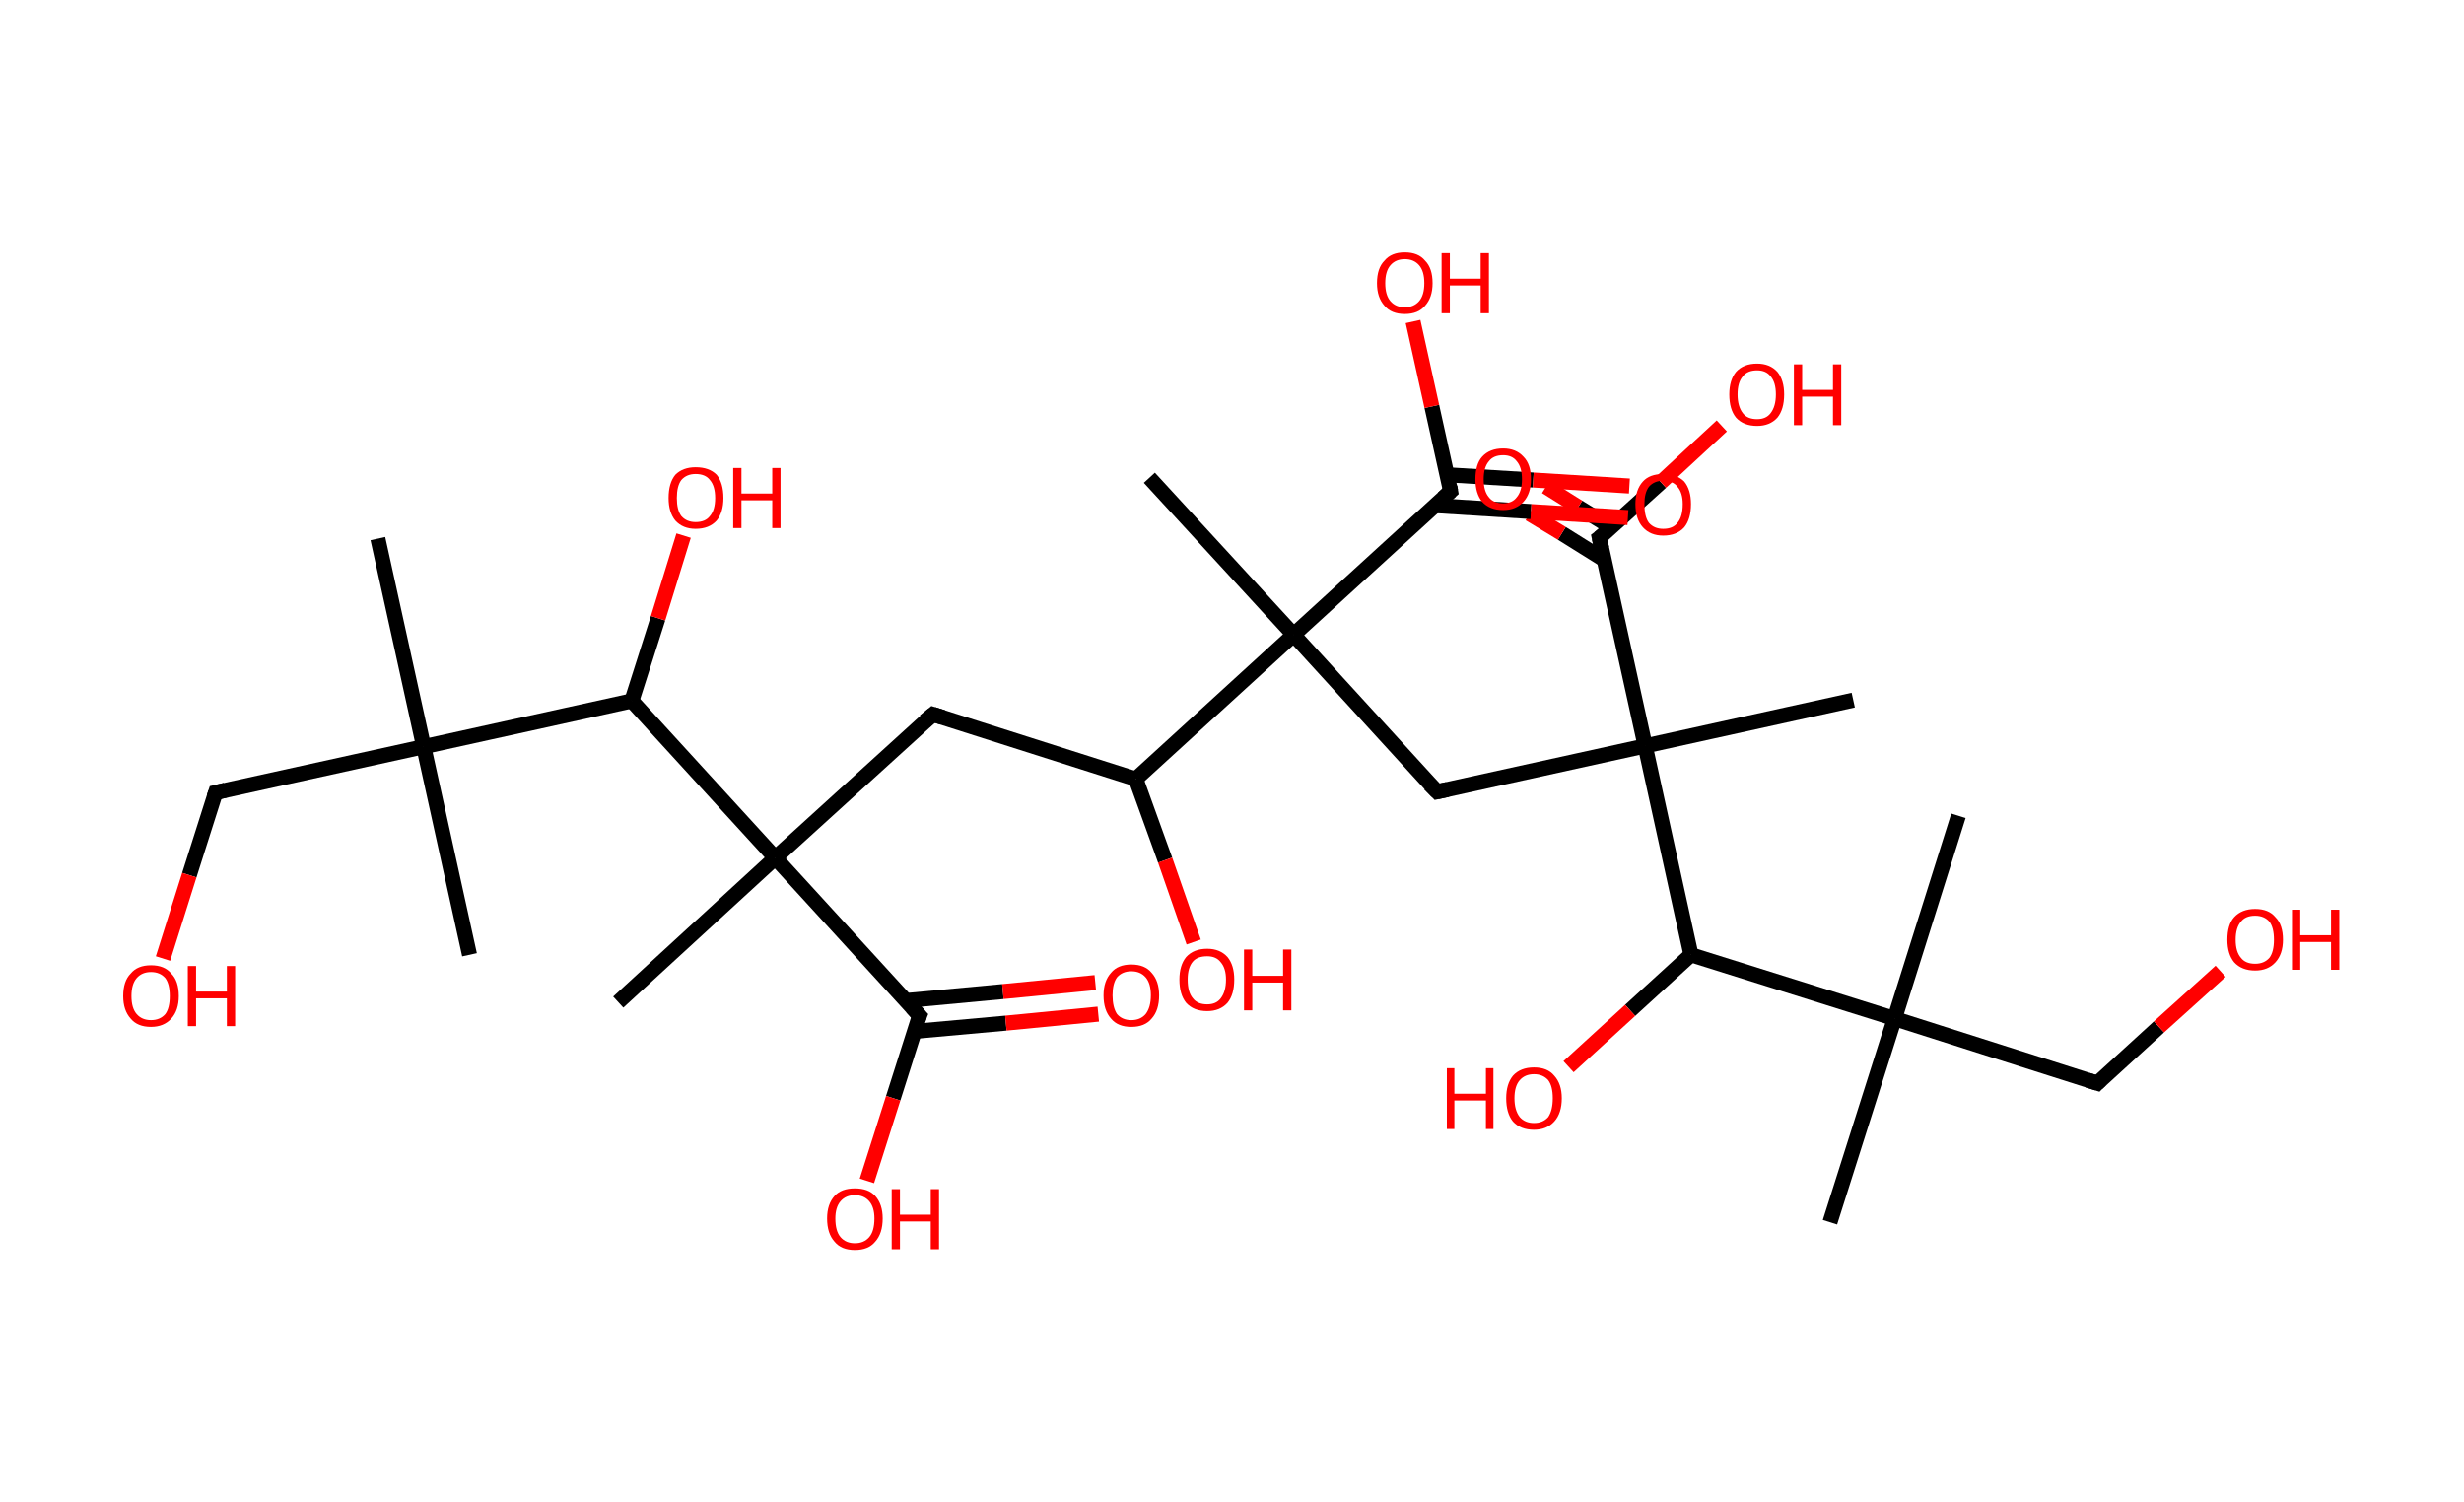 <?xml version='1.0' encoding='ASCII' standalone='yes'?>
<svg xmlns="http://www.w3.org/2000/svg" xmlns:rdkit="http://www.rdkit.org/xml" xmlns:xlink="http://www.w3.org/1999/xlink" version="1.1" baseProfile="full" xml:space="preserve" width="328px" height="200px" viewBox="0 0 328 200">
<!-- END OF HEADER -->
<rect style="opacity:1.0;fill:#FFFFFF;stroke:none" width="328.0" height="200.0" x="0.0" y="0.0"> </rect>
<path class="bond-0 atom-0 atom-1" d="M 50.3,71.7 L 56.4,99.4" style="fill:none;fill-rule:evenodd;stroke:#000000;stroke-width:2.0px;stroke-linecap:butt;stroke-linejoin:miter;stroke-opacity:1"/>
<path class="bond-1 atom-1 atom-2" d="M 56.4,99.4 L 62.5,127.1" style="fill:none;fill-rule:evenodd;stroke:#000000;stroke-width:2.0px;stroke-linecap:butt;stroke-linejoin:miter;stroke-opacity:1"/>
<path class="bond-2 atom-1 atom-3" d="M 56.4,99.4 L 28.7,105.5" style="fill:none;fill-rule:evenodd;stroke:#000000;stroke-width:2.0px;stroke-linecap:butt;stroke-linejoin:miter;stroke-opacity:1"/>
<path class="bond-3 atom-3 atom-4" d="M 28.7,105.5 L 25.2,116.5" style="fill:none;fill-rule:evenodd;stroke:#000000;stroke-width:2.0px;stroke-linecap:butt;stroke-linejoin:miter;stroke-opacity:1"/>
<path class="bond-3 atom-3 atom-4" d="M 25.2,116.5 L 21.7,127.6" style="fill:none;fill-rule:evenodd;stroke:#FF0000;stroke-width:2.0px;stroke-linecap:butt;stroke-linejoin:miter;stroke-opacity:1"/>
<path class="bond-4 atom-1 atom-5" d="M 56.4,99.4 L 84.1,93.3" style="fill:none;fill-rule:evenodd;stroke:#000000;stroke-width:2.0px;stroke-linecap:butt;stroke-linejoin:miter;stroke-opacity:1"/>
<path class="bond-5 atom-5 atom-6" d="M 84.1,93.3 L 87.6,82.3" style="fill:none;fill-rule:evenodd;stroke:#000000;stroke-width:2.0px;stroke-linecap:butt;stroke-linejoin:miter;stroke-opacity:1"/>
<path class="bond-5 atom-5 atom-6" d="M 87.6,82.3 L 91.0,71.3" style="fill:none;fill-rule:evenodd;stroke:#FF0000;stroke-width:2.0px;stroke-linecap:butt;stroke-linejoin:miter;stroke-opacity:1"/>
<path class="bond-6 atom-5 atom-7" d="M 84.1,93.3 L 103.2,114.2" style="fill:none;fill-rule:evenodd;stroke:#000000;stroke-width:2.0px;stroke-linecap:butt;stroke-linejoin:miter;stroke-opacity:1"/>
<path class="bond-7 atom-7 atom-8" d="M 103.2,114.2 L 82.3,133.4" style="fill:none;fill-rule:evenodd;stroke:#000000;stroke-width:2.0px;stroke-linecap:butt;stroke-linejoin:miter;stroke-opacity:1"/>
<path class="bond-8 atom-7 atom-9" d="M 103.2,114.2 L 124.2,95.1" style="fill:none;fill-rule:evenodd;stroke:#000000;stroke-width:2.0px;stroke-linecap:butt;stroke-linejoin:miter;stroke-opacity:1"/>
<path class="bond-9 atom-9 atom-10" d="M 124.2,95.1 L 151.2,103.7" style="fill:none;fill-rule:evenodd;stroke:#000000;stroke-width:2.0px;stroke-linecap:butt;stroke-linejoin:miter;stroke-opacity:1"/>
<path class="bond-10 atom-10 atom-11" d="M 151.2,103.7 L 155.1,114.5" style="fill:none;fill-rule:evenodd;stroke:#000000;stroke-width:2.0px;stroke-linecap:butt;stroke-linejoin:miter;stroke-opacity:1"/>
<path class="bond-10 atom-10 atom-11" d="M 155.1,114.5 L 158.9,125.4" style="fill:none;fill-rule:evenodd;stroke:#FF0000;stroke-width:2.0px;stroke-linecap:butt;stroke-linejoin:miter;stroke-opacity:1"/>
<path class="bond-11 atom-10 atom-12" d="M 151.2,103.7 L 172.2,84.5" style="fill:none;fill-rule:evenodd;stroke:#000000;stroke-width:2.0px;stroke-linecap:butt;stroke-linejoin:miter;stroke-opacity:1"/>
<path class="bond-12 atom-12 atom-13" d="M 172.2,84.5 L 153.0,63.6" style="fill:none;fill-rule:evenodd;stroke:#000000;stroke-width:2.0px;stroke-linecap:butt;stroke-linejoin:miter;stroke-opacity:1"/>
<path class="bond-13 atom-12 atom-14" d="M 172.2,84.5 L 191.3,105.4" style="fill:none;fill-rule:evenodd;stroke:#000000;stroke-width:2.0px;stroke-linecap:butt;stroke-linejoin:miter;stroke-opacity:1"/>
<path class="bond-14 atom-14 atom-15" d="M 191.3,105.4 L 219.0,99.3" style="fill:none;fill-rule:evenodd;stroke:#000000;stroke-width:2.0px;stroke-linecap:butt;stroke-linejoin:miter;stroke-opacity:1"/>
<path class="bond-15 atom-15 atom-16" d="M 219.0,99.3 L 246.7,93.2" style="fill:none;fill-rule:evenodd;stroke:#000000;stroke-width:2.0px;stroke-linecap:butt;stroke-linejoin:miter;stroke-opacity:1"/>
<path class="bond-16 atom-15 atom-17" d="M 219.0,99.3 L 212.9,71.6" style="fill:none;fill-rule:evenodd;stroke:#000000;stroke-width:2.0px;stroke-linecap:butt;stroke-linejoin:miter;stroke-opacity:1"/>
<path class="bond-17 atom-17 atom-18" d="M 214.5,70.2 L 210.1,67.5" style="fill:none;fill-rule:evenodd;stroke:#000000;stroke-width:2.0px;stroke-linecap:butt;stroke-linejoin:miter;stroke-opacity:1"/>
<path class="bond-17 atom-17 atom-18" d="M 210.1,67.5 L 205.8,64.8" style="fill:none;fill-rule:evenodd;stroke:#FF0000;stroke-width:2.0px;stroke-linecap:butt;stroke-linejoin:miter;stroke-opacity:1"/>
<path class="bond-17 atom-17 atom-18" d="M 213.5,74.5 L 207.9,71.0" style="fill:none;fill-rule:evenodd;stroke:#000000;stroke-width:2.0px;stroke-linecap:butt;stroke-linejoin:miter;stroke-opacity:1"/>
<path class="bond-17 atom-17 atom-18" d="M 207.9,71.0 L 203.6,68.4" style="fill:none;fill-rule:evenodd;stroke:#FF0000;stroke-width:2.0px;stroke-linecap:butt;stroke-linejoin:miter;stroke-opacity:1"/>
<path class="bond-18 atom-17 atom-19" d="M 212.9,71.6 L 221.1,64.2" style="fill:none;fill-rule:evenodd;stroke:#000000;stroke-width:2.0px;stroke-linecap:butt;stroke-linejoin:miter;stroke-opacity:1"/>
<path class="bond-18 atom-17 atom-19" d="M 221.1,64.2 L 229.2,56.7" style="fill:none;fill-rule:evenodd;stroke:#FF0000;stroke-width:2.0px;stroke-linecap:butt;stroke-linejoin:miter;stroke-opacity:1"/>
<path class="bond-19 atom-15 atom-20" d="M 219.0,99.3 L 225.1,127.1" style="fill:none;fill-rule:evenodd;stroke:#000000;stroke-width:2.0px;stroke-linecap:butt;stroke-linejoin:miter;stroke-opacity:1"/>
<path class="bond-20 atom-20 atom-21" d="M 225.1,127.1 L 217.0,134.5" style="fill:none;fill-rule:evenodd;stroke:#000000;stroke-width:2.0px;stroke-linecap:butt;stroke-linejoin:miter;stroke-opacity:1"/>
<path class="bond-20 atom-20 atom-21" d="M 217.0,134.5 L 208.8,142.0" style="fill:none;fill-rule:evenodd;stroke:#FF0000;stroke-width:2.0px;stroke-linecap:butt;stroke-linejoin:miter;stroke-opacity:1"/>
<path class="bond-21 atom-20 atom-22" d="M 225.1,127.1 L 252.2,135.6" style="fill:none;fill-rule:evenodd;stroke:#000000;stroke-width:2.0px;stroke-linecap:butt;stroke-linejoin:miter;stroke-opacity:1"/>
<path class="bond-22 atom-22 atom-23" d="M 252.2,135.6 L 243.6,162.7" style="fill:none;fill-rule:evenodd;stroke:#000000;stroke-width:2.0px;stroke-linecap:butt;stroke-linejoin:miter;stroke-opacity:1"/>
<path class="bond-23 atom-22 atom-24" d="M 252.2,135.6 L 260.7,108.6" style="fill:none;fill-rule:evenodd;stroke:#000000;stroke-width:2.0px;stroke-linecap:butt;stroke-linejoin:miter;stroke-opacity:1"/>
<path class="bond-24 atom-22 atom-25" d="M 252.2,135.6 L 279.2,144.2" style="fill:none;fill-rule:evenodd;stroke:#000000;stroke-width:2.0px;stroke-linecap:butt;stroke-linejoin:miter;stroke-opacity:1"/>
<path class="bond-25 atom-25 atom-26" d="M 279.2,144.2 L 287.4,136.7" style="fill:none;fill-rule:evenodd;stroke:#000000;stroke-width:2.0px;stroke-linecap:butt;stroke-linejoin:miter;stroke-opacity:1"/>
<path class="bond-25 atom-25 atom-26" d="M 287.4,136.7 L 295.6,129.3" style="fill:none;fill-rule:evenodd;stroke:#FF0000;stroke-width:2.0px;stroke-linecap:butt;stroke-linejoin:miter;stroke-opacity:1"/>
<path class="bond-26 atom-12 atom-27" d="M 172.2,84.5 L 193.1,65.4" style="fill:none;fill-rule:evenodd;stroke:#000000;stroke-width:2.0px;stroke-linecap:butt;stroke-linejoin:miter;stroke-opacity:1"/>
<path class="bond-27 atom-27 atom-28" d="M 191.0,67.3 L 203.8,68.1" style="fill:none;fill-rule:evenodd;stroke:#000000;stroke-width:2.0px;stroke-linecap:butt;stroke-linejoin:miter;stroke-opacity:1"/>
<path class="bond-27 atom-27 atom-28" d="M 203.8,68.1 L 216.7,68.9" style="fill:none;fill-rule:evenodd;stroke:#FF0000;stroke-width:2.0px;stroke-linecap:butt;stroke-linejoin:miter;stroke-opacity:1"/>
<path class="bond-27 atom-27 atom-28" d="M 192.6,63.2 L 204.1,63.9" style="fill:none;fill-rule:evenodd;stroke:#000000;stroke-width:2.0px;stroke-linecap:butt;stroke-linejoin:miter;stroke-opacity:1"/>
<path class="bond-27 atom-27 atom-28" d="M 204.1,63.9 L 216.9,64.7" style="fill:none;fill-rule:evenodd;stroke:#FF0000;stroke-width:2.0px;stroke-linecap:butt;stroke-linejoin:miter;stroke-opacity:1"/>
<path class="bond-28 atom-27 atom-29" d="M 193.1,65.4 L 190.6,54.1" style="fill:none;fill-rule:evenodd;stroke:#000000;stroke-width:2.0px;stroke-linecap:butt;stroke-linejoin:miter;stroke-opacity:1"/>
<path class="bond-28 atom-27 atom-29" d="M 190.6,54.1 L 188.1,42.8" style="fill:none;fill-rule:evenodd;stroke:#FF0000;stroke-width:2.0px;stroke-linecap:butt;stroke-linejoin:miter;stroke-opacity:1"/>
<path class="bond-29 atom-7 atom-30" d="M 103.2,114.2 L 122.4,135.2" style="fill:none;fill-rule:evenodd;stroke:#000000;stroke-width:2.0px;stroke-linecap:butt;stroke-linejoin:miter;stroke-opacity:1"/>
<path class="bond-30 atom-30 atom-31" d="M 121.7,137.3 L 133.9,136.2" style="fill:none;fill-rule:evenodd;stroke:#000000;stroke-width:2.0px;stroke-linecap:butt;stroke-linejoin:miter;stroke-opacity:1"/>
<path class="bond-30 atom-30 atom-31" d="M 133.9,136.2 L 146.2,135.0" style="fill:none;fill-rule:evenodd;stroke:#FF0000;stroke-width:2.0px;stroke-linecap:butt;stroke-linejoin:miter;stroke-opacity:1"/>
<path class="bond-30 atom-30 atom-31" d="M 120.6,133.2 L 133.5,132.0" style="fill:none;fill-rule:evenodd;stroke:#000000;stroke-width:2.0px;stroke-linecap:butt;stroke-linejoin:miter;stroke-opacity:1"/>
<path class="bond-30 atom-30 atom-31" d="M 133.5,132.0 L 145.8,130.8" style="fill:none;fill-rule:evenodd;stroke:#FF0000;stroke-width:2.0px;stroke-linecap:butt;stroke-linejoin:miter;stroke-opacity:1"/>
<path class="bond-31 atom-30 atom-32" d="M 122.4,135.2 L 118.9,146.2" style="fill:none;fill-rule:evenodd;stroke:#000000;stroke-width:2.0px;stroke-linecap:butt;stroke-linejoin:miter;stroke-opacity:1"/>
<path class="bond-31 atom-30 atom-32" d="M 118.9,146.2 L 115.4,157.2" style="fill:none;fill-rule:evenodd;stroke:#FF0000;stroke-width:2.0px;stroke-linecap:butt;stroke-linejoin:miter;stroke-opacity:1"/>
<path d="M 30.0,105.2 L 28.7,105.5 L 28.5,106.1" style="fill:none;stroke:#000000;stroke-width:2.0px;stroke-linecap:butt;stroke-linejoin:miter;stroke-opacity:1;"/>
<path d="M 123.1,96.0 L 124.2,95.1 L 125.5,95.5" style="fill:none;stroke:#000000;stroke-width:2.0px;stroke-linecap:butt;stroke-linejoin:miter;stroke-opacity:1;"/>
<path d="M 190.3,104.4 L 191.3,105.4 L 192.7,105.1" style="fill:none;stroke:#000000;stroke-width:2.0px;stroke-linecap:butt;stroke-linejoin:miter;stroke-opacity:1;"/>
<path d="M 213.2,73.0 L 212.9,71.6 L 213.3,71.3" style="fill:none;stroke:#000000;stroke-width:2.0px;stroke-linecap:butt;stroke-linejoin:miter;stroke-opacity:1;"/>
<path d="M 277.9,143.8 L 279.2,144.2 L 279.6,143.8" style="fill:none;stroke:#000000;stroke-width:2.0px;stroke-linecap:butt;stroke-linejoin:miter;stroke-opacity:1;"/>
<path d="M 192.1,66.3 L 193.1,65.4 L 193.0,64.8" style="fill:none;stroke:#000000;stroke-width:2.0px;stroke-linecap:butt;stroke-linejoin:miter;stroke-opacity:1;"/>
<path d="M 121.4,134.1 L 122.4,135.2 L 122.2,135.7" style="fill:none;stroke:#000000;stroke-width:2.0px;stroke-linecap:butt;stroke-linejoin:miter;stroke-opacity:1;"/>
<path class="atom-4" d="M 16.4 132.6 Q 16.4 130.6, 17.4 129.6 Q 18.3 128.5, 20.1 128.5 Q 21.9 128.5, 22.8 129.6 Q 23.8 130.6, 23.8 132.6 Q 23.8 134.5, 22.8 135.6 Q 21.8 136.7, 20.1 136.7 Q 18.3 136.7, 17.4 135.6 Q 16.4 134.5, 16.4 132.6 M 20.1 135.8 Q 21.3 135.8, 22.0 135.0 Q 22.6 134.2, 22.6 132.6 Q 22.6 131.0, 22.0 130.2 Q 21.3 129.4, 20.1 129.4 Q 18.9 129.4, 18.2 130.2 Q 17.5 131.0, 17.5 132.6 Q 17.5 134.2, 18.2 135.0 Q 18.9 135.8, 20.1 135.8 " fill="#FF0000"/>
<path class="atom-4" d="M 25.0 128.6 L 26.1 128.6 L 26.1 132.0 L 30.2 132.0 L 30.2 128.6 L 31.3 128.6 L 31.3 136.6 L 30.2 136.6 L 30.2 132.9 L 26.1 132.9 L 26.1 136.6 L 25.0 136.6 L 25.0 128.6 " fill="#FF0000"/>
<path class="atom-6" d="M 89.0 66.3 Q 89.0 64.3, 89.9 63.2 Q 90.9 62.2, 92.6 62.2 Q 94.4 62.2, 95.4 63.2 Q 96.3 64.3, 96.3 66.3 Q 96.3 68.2, 95.4 69.3 Q 94.4 70.4, 92.6 70.4 Q 90.9 70.4, 89.9 69.3 Q 89.0 68.2, 89.0 66.3 M 92.6 69.5 Q 93.9 69.5, 94.5 68.7 Q 95.2 67.9, 95.2 66.3 Q 95.2 64.7, 94.5 63.9 Q 93.9 63.1, 92.6 63.1 Q 91.4 63.1, 90.7 63.9 Q 90.1 64.7, 90.1 66.3 Q 90.1 67.9, 90.7 68.7 Q 91.4 69.5, 92.6 69.5 " fill="#FF0000"/>
<path class="atom-6" d="M 97.6 62.3 L 98.7 62.3 L 98.7 65.7 L 102.8 65.7 L 102.8 62.3 L 103.9 62.3 L 103.9 70.3 L 102.8 70.3 L 102.8 66.6 L 98.7 66.6 L 98.7 70.3 L 97.6 70.3 L 97.6 62.3 " fill="#FF0000"/>
<path class="atom-11" d="M 157.0 130.4 Q 157.0 128.5, 157.9 127.4 Q 158.9 126.3, 160.7 126.3 Q 162.4 126.3, 163.4 127.4 Q 164.3 128.5, 164.3 130.4 Q 164.3 132.4, 163.4 133.5 Q 162.4 134.6, 160.7 134.6 Q 158.9 134.6, 157.9 133.5 Q 157.0 132.4, 157.0 130.4 M 160.7 133.7 Q 161.9 133.7, 162.5 132.9 Q 163.2 132.0, 163.2 130.4 Q 163.2 128.9, 162.5 128.1 Q 161.9 127.3, 160.7 127.3 Q 159.4 127.3, 158.8 128.0 Q 158.1 128.8, 158.1 130.4 Q 158.1 132.1, 158.8 132.9 Q 159.4 133.7, 160.7 133.7 " fill="#FF0000"/>
<path class="atom-11" d="M 165.6 126.4 L 166.7 126.4 L 166.7 129.9 L 170.8 129.9 L 170.8 126.4 L 171.9 126.4 L 171.9 134.5 L 170.8 134.5 L 170.8 130.8 L 166.7 130.8 L 166.7 134.5 L 165.6 134.5 L 165.6 126.4 " fill="#FF0000"/>
<path class="atom-18" d="M 196.4 63.8 Q 196.4 61.8, 197.3 60.8 Q 198.3 59.7, 200.1 59.7 Q 201.8 59.7, 202.8 60.8 Q 203.8 61.8, 203.8 63.8 Q 203.8 65.7, 202.8 66.8 Q 201.8 67.9, 200.1 67.9 Q 198.3 67.9, 197.3 66.8 Q 196.4 65.7, 196.4 63.8 M 200.1 67.0 Q 201.3 67.0, 201.9 66.2 Q 202.6 65.4, 202.6 63.8 Q 202.6 62.2, 201.9 61.4 Q 201.3 60.6, 200.1 60.6 Q 198.8 60.6, 198.2 61.4 Q 197.5 62.2, 197.5 63.8 Q 197.5 65.4, 198.2 66.2 Q 198.8 67.0, 200.1 67.0 " fill="#FF0000"/>
<path class="atom-19" d="M 230.2 52.5 Q 230.2 50.6, 231.1 49.5 Q 232.1 48.4, 233.9 48.4 Q 235.6 48.4, 236.6 49.5 Q 237.5 50.6, 237.5 52.5 Q 237.5 54.5, 236.6 55.6 Q 235.6 56.7, 233.9 56.7 Q 232.1 56.7, 231.1 55.6 Q 230.2 54.5, 230.2 52.5 M 233.9 55.8 Q 235.1 55.8, 235.7 55.0 Q 236.4 54.1, 236.4 52.5 Q 236.4 50.9, 235.7 50.1 Q 235.1 49.3, 233.9 49.3 Q 232.6 49.3, 232.0 50.1 Q 231.3 50.9, 231.3 52.5 Q 231.3 54.1, 232.0 55.0 Q 232.6 55.8, 233.9 55.8 " fill="#FF0000"/>
<path class="atom-19" d="M 238.8 48.5 L 239.9 48.5 L 239.9 51.9 L 244.0 51.9 L 244.0 48.5 L 245.1 48.5 L 245.1 56.6 L 244.0 56.6 L 244.0 52.8 L 239.9 52.8 L 239.9 56.6 L 238.8 56.6 L 238.8 48.5 " fill="#FF0000"/>
<path class="atom-21" d="M 192.6 142.2 L 193.6 142.2 L 193.6 145.6 L 197.8 145.6 L 197.8 142.2 L 198.8 142.2 L 198.8 150.3 L 197.8 150.3 L 197.8 146.5 L 193.6 146.5 L 193.6 150.3 L 192.6 150.3 L 192.6 142.2 " fill="#FF0000"/>
<path class="atom-21" d="M 200.5 146.2 Q 200.5 144.3, 201.4 143.2 Q 202.4 142.1, 204.2 142.1 Q 206.0 142.1, 206.9 143.2 Q 207.9 144.3, 207.9 146.2 Q 207.9 148.2, 206.9 149.3 Q 205.9 150.4, 204.2 150.4 Q 202.4 150.4, 201.4 149.3 Q 200.5 148.2, 200.5 146.2 M 204.2 149.5 Q 205.4 149.5, 206.1 148.7 Q 206.7 147.8, 206.7 146.2 Q 206.7 144.6, 206.1 143.8 Q 205.4 143.0, 204.2 143.0 Q 203.0 143.0, 202.3 143.8 Q 201.6 144.6, 201.6 146.2 Q 201.6 147.8, 202.3 148.7 Q 203.0 149.5, 204.2 149.5 " fill="#FF0000"/>
<path class="atom-26" d="M 296.5 125.1 Q 296.5 123.1, 297.4 122.1 Q 298.4 121.0, 300.2 121.0 Q 302.0 121.0, 302.9 122.1 Q 303.9 123.1, 303.9 125.1 Q 303.9 127.0, 302.9 128.1 Q 301.9 129.2, 300.2 129.2 Q 298.4 129.2, 297.4 128.1 Q 296.5 127.0, 296.5 125.1 M 300.2 128.3 Q 301.4 128.3, 302.1 127.5 Q 302.7 126.7, 302.7 125.1 Q 302.7 123.5, 302.1 122.7 Q 301.4 121.9, 300.2 121.9 Q 298.9 121.9, 298.3 122.7 Q 297.6 123.5, 297.6 125.1 Q 297.6 126.7, 298.3 127.5 Q 298.9 128.3, 300.2 128.3 " fill="#FF0000"/>
<path class="atom-26" d="M 305.1 121.1 L 306.2 121.1 L 306.2 124.5 L 310.3 124.5 L 310.3 121.1 L 311.4 121.1 L 311.4 129.1 L 310.3 129.1 L 310.3 125.4 L 306.2 125.4 L 306.2 129.1 L 305.1 129.1 L 305.1 121.1 " fill="#FF0000"/>
<path class="atom-28" d="M 217.7 67.1 Q 217.7 65.2, 218.7 64.1 Q 219.6 63.1, 221.4 63.1 Q 223.2 63.1, 224.2 64.1 Q 225.1 65.2, 225.1 67.1 Q 225.1 69.1, 224.2 70.2 Q 223.2 71.3, 221.4 71.3 Q 219.7 71.3, 218.7 70.2 Q 217.7 69.1, 217.7 67.1 M 221.4 70.4 Q 222.7 70.4, 223.3 69.6 Q 224.0 68.8, 224.0 67.1 Q 224.0 65.6, 223.3 64.8 Q 222.7 64.0, 221.4 64.0 Q 220.2 64.0, 219.5 64.8 Q 218.9 65.6, 218.9 67.1 Q 218.9 68.8, 219.5 69.6 Q 220.2 70.4, 221.4 70.4 " fill="#FF0000"/>
<path class="atom-29" d="M 183.3 37.7 Q 183.3 35.7, 184.3 34.7 Q 185.2 33.6, 187.0 33.6 Q 188.8 33.6, 189.7 34.7 Q 190.7 35.7, 190.7 37.7 Q 190.7 39.6, 189.7 40.7 Q 188.8 41.8, 187.0 41.8 Q 185.2 41.8, 184.3 40.7 Q 183.3 39.6, 183.3 37.7 M 187.0 40.9 Q 188.2 40.9, 188.9 40.1 Q 189.6 39.3, 189.6 37.7 Q 189.6 36.1, 188.9 35.3 Q 188.2 34.5, 187.0 34.5 Q 185.8 34.5, 185.1 35.3 Q 184.4 36.1, 184.4 37.7 Q 184.4 39.3, 185.1 40.1 Q 185.8 40.9, 187.0 40.9 " fill="#FF0000"/>
<path class="atom-29" d="M 191.9 33.7 L 193.0 33.7 L 193.0 37.1 L 197.1 37.1 L 197.1 33.7 L 198.2 33.7 L 198.2 41.7 L 197.1 41.7 L 197.1 38.0 L 193.0 38.0 L 193.0 41.7 L 191.9 41.7 L 191.9 33.7 " fill="#FF0000"/>
<path class="atom-31" d="M 146.9 132.5 Q 146.9 130.6, 147.9 129.5 Q 148.8 128.4, 150.6 128.4 Q 152.4 128.4, 153.3 129.5 Q 154.3 130.6, 154.3 132.5 Q 154.3 134.5, 153.3 135.6 Q 152.4 136.7, 150.6 136.7 Q 148.8 136.7, 147.9 135.6 Q 146.9 134.5, 146.9 132.5 M 150.6 135.8 Q 151.8 135.8, 152.5 135.0 Q 153.2 134.1, 153.2 132.5 Q 153.2 130.9, 152.5 130.1 Q 151.8 129.3, 150.6 129.3 Q 149.4 129.3, 148.7 130.1 Q 148.1 130.9, 148.1 132.5 Q 148.1 134.1, 148.7 135.0 Q 149.4 135.8, 150.6 135.8 " fill="#FF0000"/>
<path class="atom-32" d="M 110.1 162.2 Q 110.1 160.3, 111.1 159.2 Q 112.0 158.2, 113.8 158.2 Q 115.6 158.2, 116.5 159.2 Q 117.5 160.3, 117.5 162.2 Q 117.5 164.2, 116.5 165.3 Q 115.6 166.4, 113.8 166.4 Q 112.0 166.4, 111.1 165.3 Q 110.1 164.2, 110.1 162.2 M 113.8 165.5 Q 115.0 165.5, 115.7 164.7 Q 116.4 163.9, 116.4 162.2 Q 116.4 160.7, 115.7 159.9 Q 115.0 159.1, 113.8 159.1 Q 112.6 159.1, 111.9 159.9 Q 111.2 160.7, 111.2 162.2 Q 111.2 163.9, 111.9 164.7 Q 112.6 165.5, 113.8 165.5 " fill="#FF0000"/>
<path class="atom-32" d="M 118.7 158.3 L 119.8 158.3 L 119.8 161.7 L 123.9 161.7 L 123.9 158.3 L 125.0 158.3 L 125.0 166.3 L 123.9 166.3 L 123.9 162.6 L 119.8 162.6 L 119.8 166.3 L 118.7 166.3 L 118.7 158.3 " fill="#FF0000"/>
</svg>
